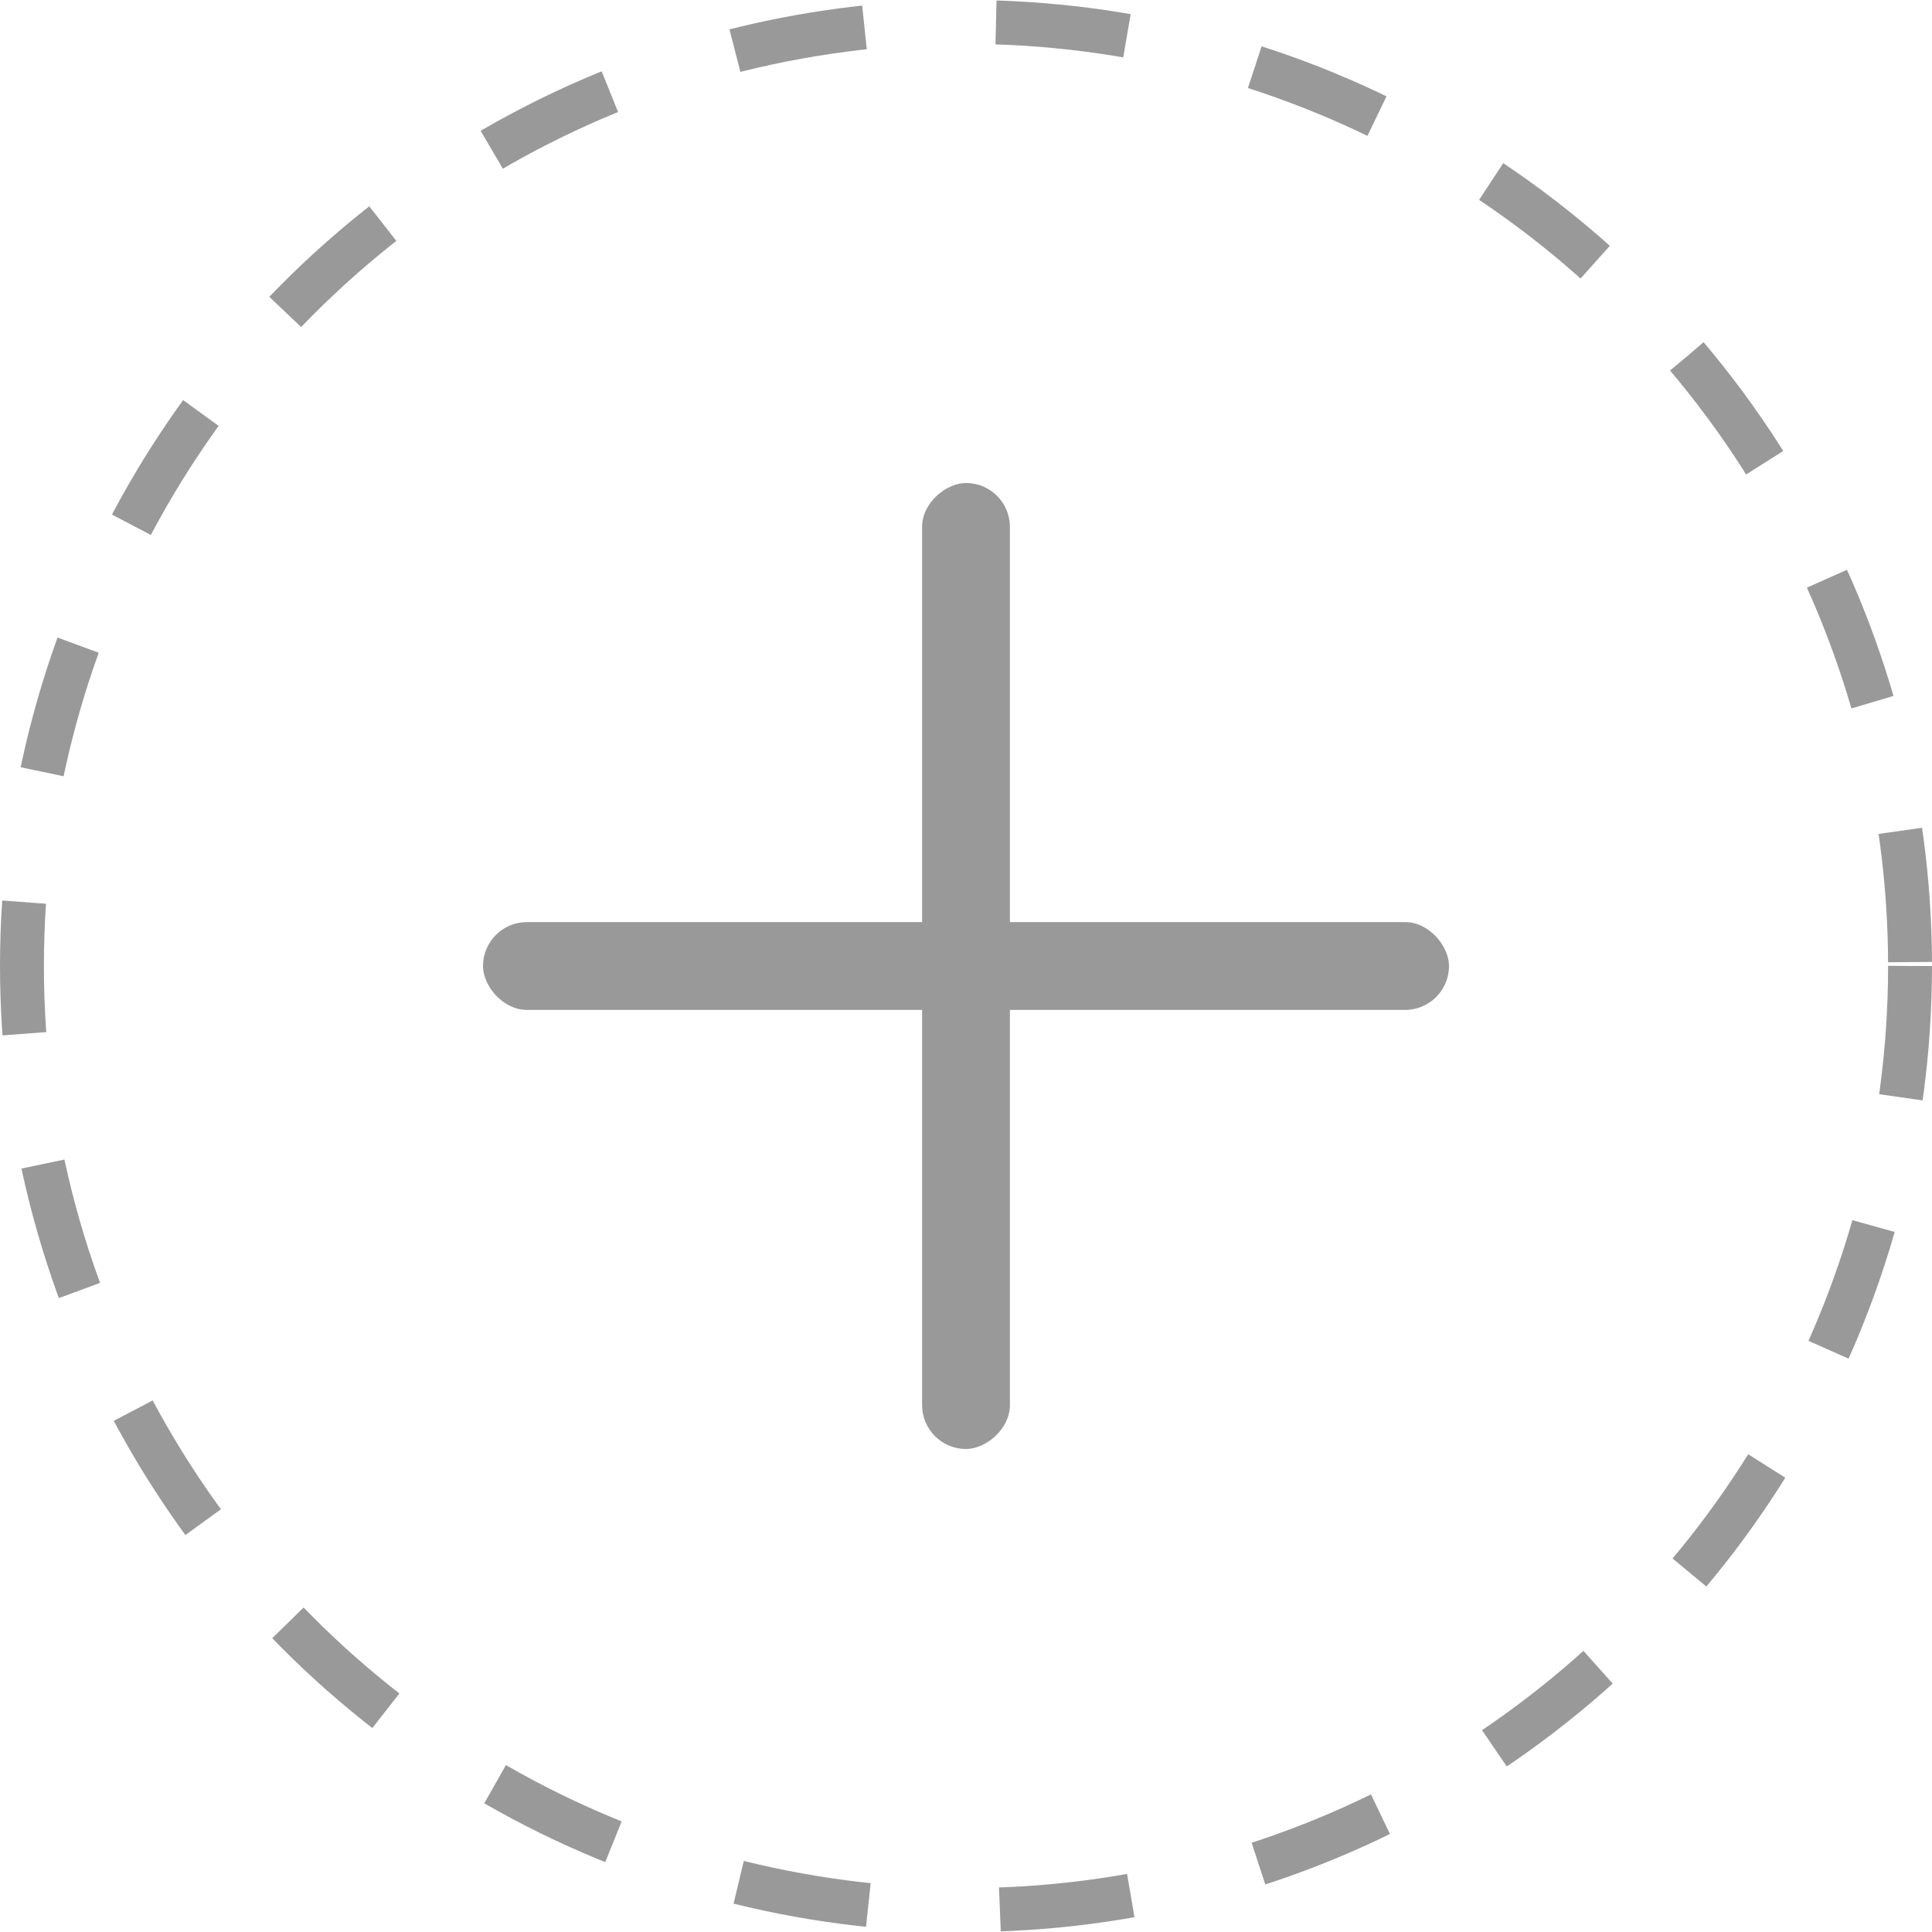 <svg xmlns="http://www.w3.org/2000/svg" width="44" height="44" viewBox="0 0 44 44">
  <defs>
    <style>
      .cls-1, .cls-4 {
        fill: none;
      }

      .cls-1 {
        stroke: #999;
        stroke-dasharray: 3;
      }

      .cls-2 {
        fill: #999;
      }

      .cls-3 {
        stroke: none;
      }
    </style>
  </defs>
  <g id="组_3382" data-name="组 3382" transform="translate(-772 -515)">
    <g id="椭圆_302" data-name="椭圆 302" class="cls-1" transform="translate(772 515)">
      <circle class="cls-3" cx="22" cy="22" r="22"/>
      <circle class="cls-4" cx="22" cy="22" r="21.5"/>
    </g>
    <rect id="矩形_2066" data-name="矩形 2066" class="cls-2" width="22" height="2" rx="1" transform="translate(783 536)"/>
    <rect id="矩形_2067" data-name="矩形 2067" class="cls-2" width="22" height="2" rx="1" transform="translate(795 526) rotate(90)"/>
  </g>
</svg>
